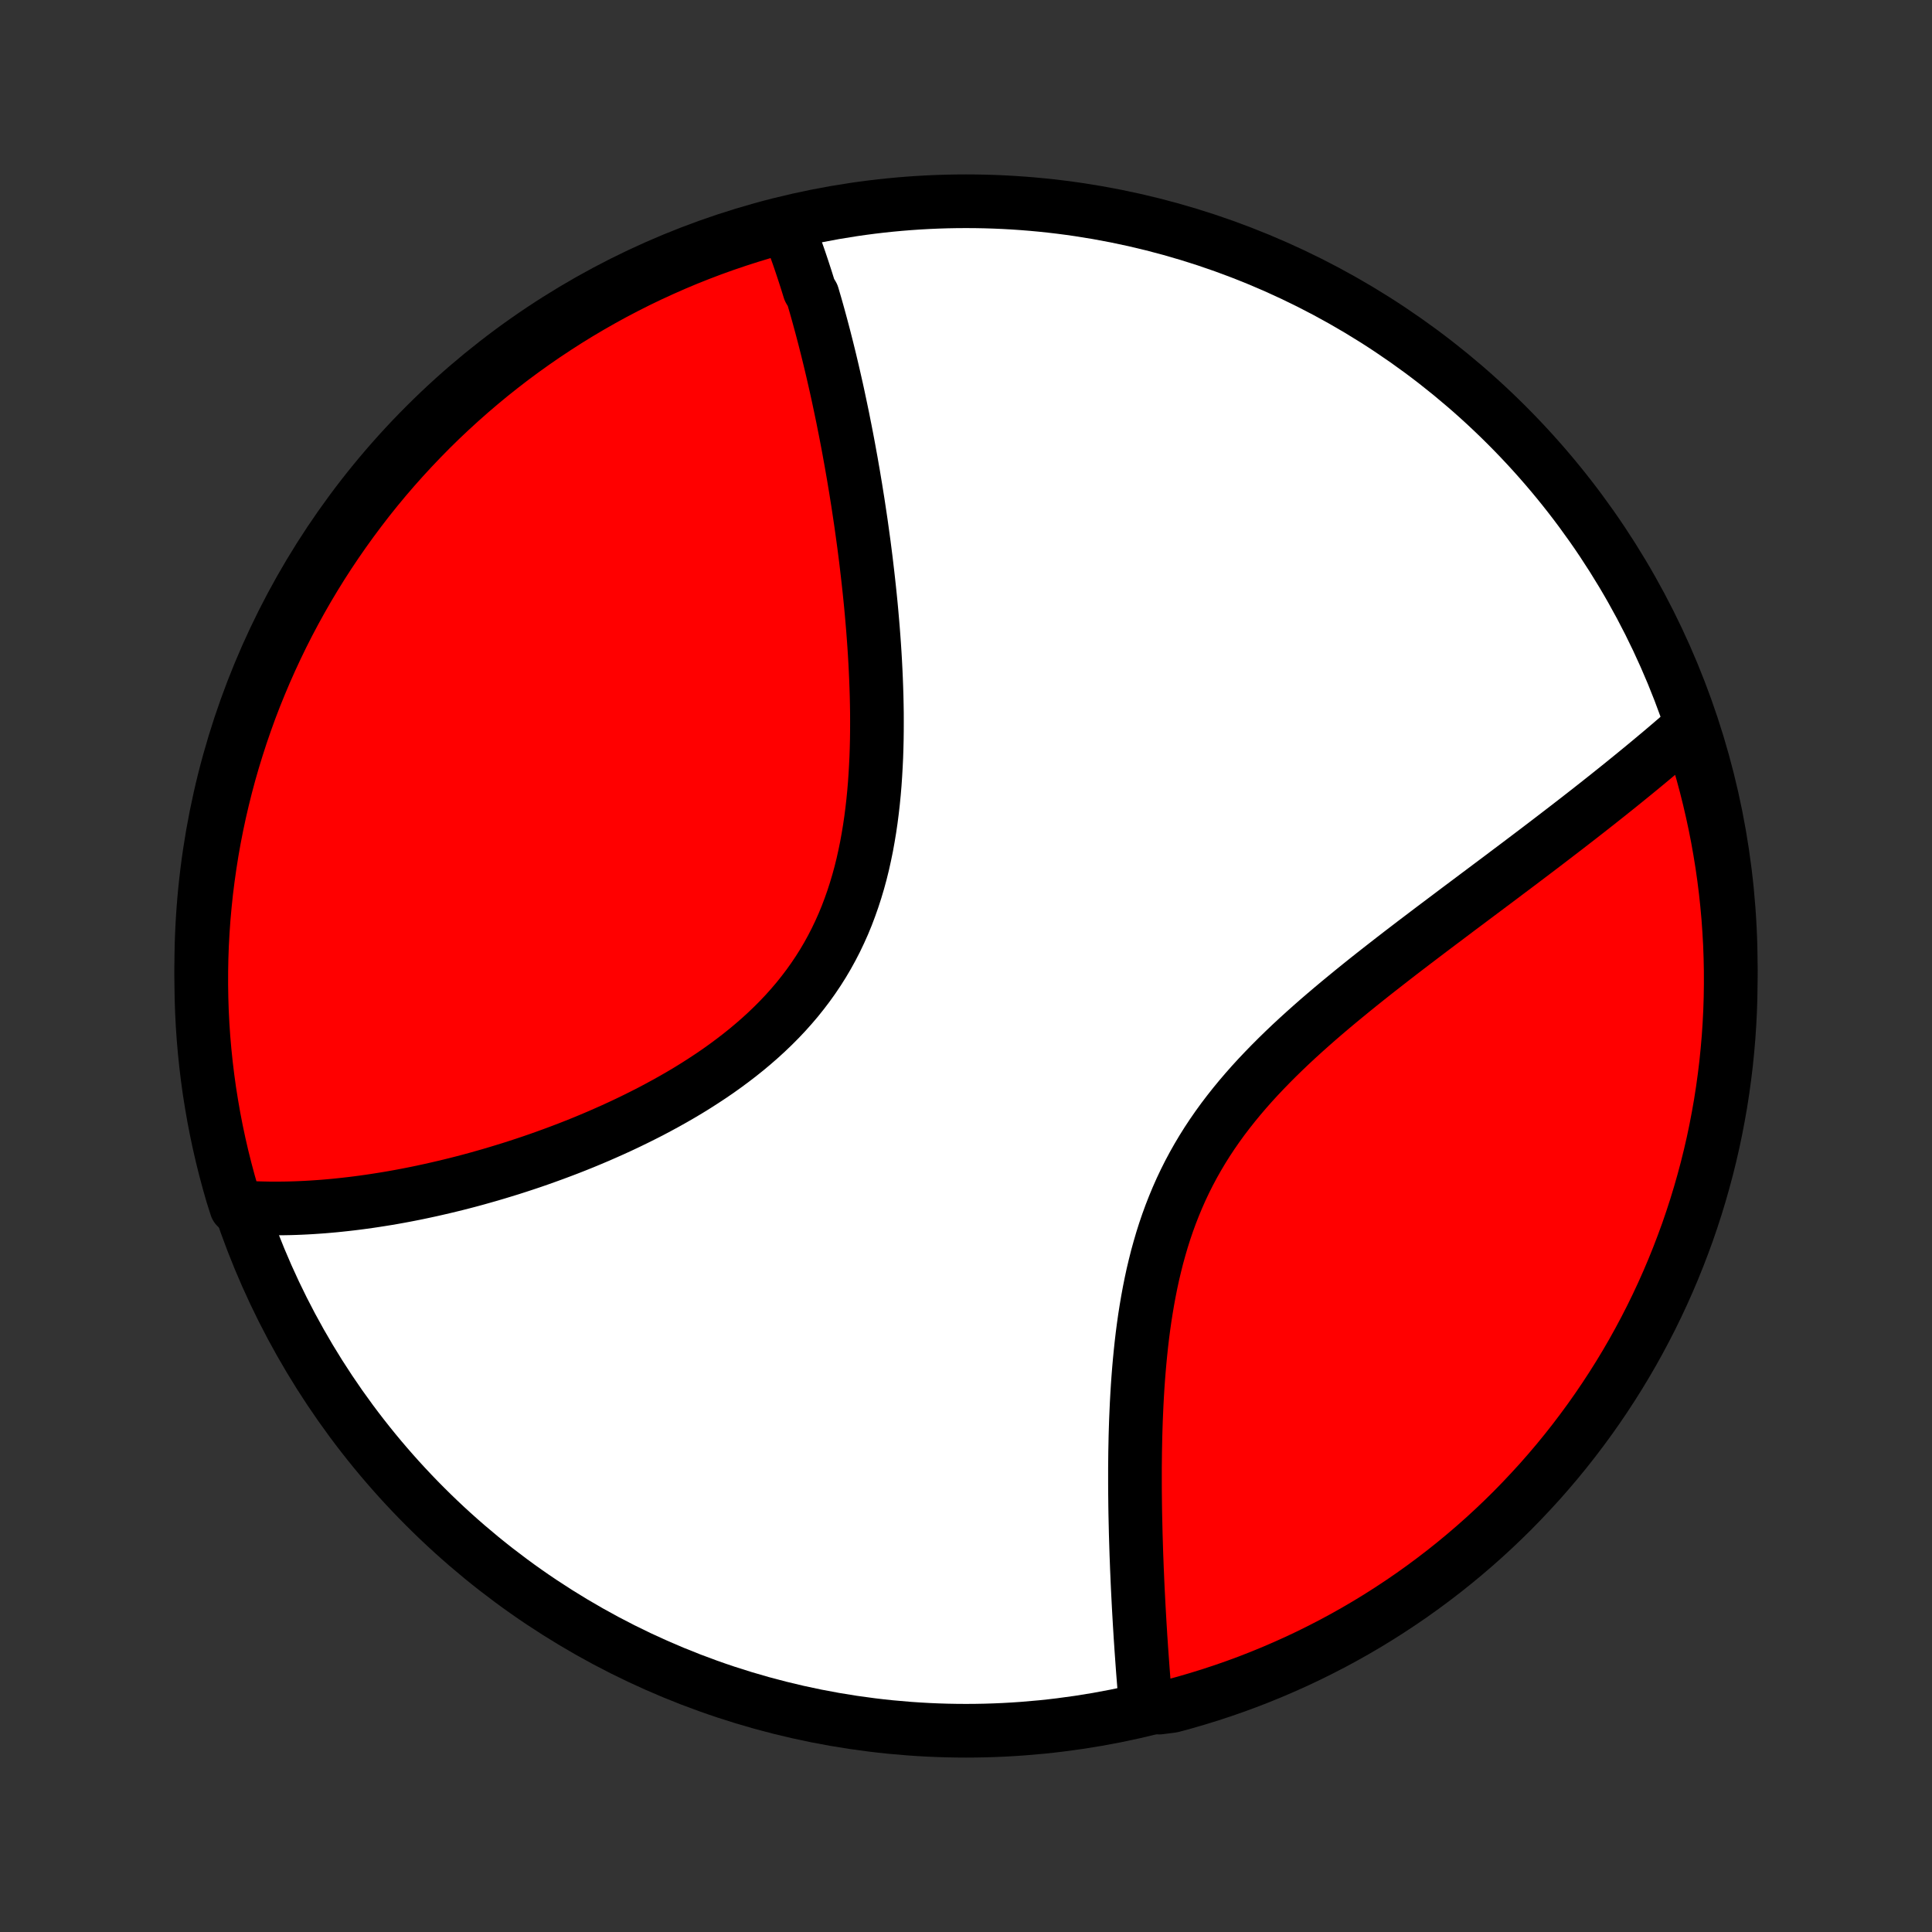 <?xml version="1.0" encoding="utf-8" standalone="no"?>
<!DOCTYPE svg PUBLIC "-//W3C//DTD SVG 1.1//EN"
  "http://www.w3.org/Graphics/SVG/1.1/DTD/svg11.dtd">
<!-- Created with matplotlib (http://matplotlib.org/) -->
<svg height="72pt" version="1.1" viewBox="0 0 72 72" width="72pt" xmlns="http://www.w3.org/2000/svg" xmlns:xlink="http://www.w3.org/1999/xlink">
 <rect x="0" y="0" width="72" height="72" fill="#333333" stroke="none"/>
 <defs>
  <style type="text/css">
*{stroke-linecap:butt;stroke-linejoin:round;}
  </style>
 </defs>
 <g id="figure_1">
  <g id="patch_1">
   <path d="
M0 72
L72 72
L72 0
L0 0
z
" style="fill:none;"/>
  </g>
  <g id="axes_1">
   <g id="PatchCollection_1">
    <defs>
     <path d="
M36 -7.5
C43.558 -7.5 50.808 -10.503 56.153 -15.848
C61.497 -21.192 64.5 -28.442 64.5 -36
C64.5 -43.558 61.497 -50.808 56.153 -56.153
C50.808 -61.497 43.558 -64.5 36 -64.5
C28.442 -64.5 21.192 -61.497 15.848 -56.153
C10.503 -50.808 7.5 -43.558 7.5 -36
C7.5 -28.442 10.503 -21.192 15.848 -15.848
C21.192 -10.503 28.442 -7.5 36 -7.5
z
" id="C0_0_a811fe30f3"/>
     <path d="
M29.335 -63.58
L29.405 -63.403
L29.474 -63.224
L29.541 -63.045
L29.608 -62.865
L29.673 -62.683
L29.738 -62.501
L29.802 -62.317
L29.864 -62.133
L29.926 -61.947
L29.987 -61.76
L30.048 -61.572
L30.107 -61.383
L30.166 -61.193
L30.282 -61.001
L30.338 -60.808
L30.395 -60.614
L30.45 -60.419
L30.505 -60.222
L30.559 -60.024
L30.613 -59.825
L30.666 -59.624
L30.719 -59.422
L30.771 -59.218
L30.823 -59.013
L30.874 -58.806
L30.925 -58.598
L30.975 -58.388
L31.025 -58.176
L31.074 -57.963
L31.123 -57.748
L31.172 -57.532
L31.22 -57.313
L31.267 -57.093
L31.314 -56.871
L31.361 -56.647
L31.408 -56.421
L31.453 -56.193
L31.499 -55.963
L31.544 -55.731
L31.589 -55.496
L31.633 -55.26
L31.676 -55.022
L31.72 -54.781
L31.762 -54.538
L31.805 -54.293
L31.846 -54.045
L31.888 -53.795
L31.928 -53.543
L31.969 -53.288
L32.008 -53.03
L32.047 -52.77
L32.086 -52.508
L32.123 -52.243
L32.16 -51.975
L32.197 -51.705
L32.232 -51.432
L32.267 -51.157
L32.3 -50.879
L32.333 -50.598
L32.365 -50.314
L32.396 -50.028
L32.426 -49.739
L32.455 -49.447
L32.482 -49.153
L32.508 -48.855
L32.533 -48.556
L32.556 -48.254
L32.578 -47.949
L32.598 -47.641
L32.616 -47.331
L32.632 -47.019
L32.646 -46.704
L32.658 -46.387
L32.668 -46.068
L32.675 -45.747
L32.68 -45.424
L32.681 -45.099
L32.68 -44.772
L32.676 -44.444
L32.668 -44.114
L32.657 -43.783
L32.641 -43.451
L32.622 -43.118
L32.599 -42.784
L32.571 -42.45
L32.538 -42.116
L32.5 -41.782
L32.457 -41.448
L32.408 -41.114
L32.353 -40.782
L32.293 -40.45
L32.225 -40.12
L32.152 -39.792
L32.071 -39.465
L31.983 -39.142
L31.887 -38.82
L31.784 -38.502
L31.673 -38.187
L31.555 -37.875
L31.428 -37.567
L31.292 -37.263
L31.149 -36.964
L30.997 -36.669
L30.837 -36.379
L30.669 -36.094
L30.492 -35.814
L30.307 -35.539
L30.115 -35.27
L29.915 -35.007
L29.708 -34.748
L29.493 -34.496
L29.272 -34.249
L29.044 -34.008
L28.81 -33.773
L28.57 -33.543
L28.325 -33.319
L28.075 -33.101
L27.821 -32.888
L27.562 -32.681
L27.299 -32.479
L27.033 -32.282
L26.764 -32.09
L26.492 -31.904
L26.217 -31.723
L25.941 -31.546
L25.663 -31.374
L25.383 -31.207
L25.102 -31.045
L24.82 -30.887
L24.538 -30.734
L24.256 -30.584
L23.973 -30.44
L23.69 -30.299
L23.408 -30.162
L23.126 -30.029
L22.845 -29.9
L22.564 -29.775
L22.285 -29.653
L22.006 -29.535
L21.729 -29.42
L21.453 -29.309
L21.178 -29.201
L20.905 -29.097
L20.634 -28.996
L20.364 -28.898
L20.095 -28.802
L19.829 -28.71
L19.564 -28.621
L19.301 -28.535
L19.04 -28.451
L18.78 -28.371
L18.523 -28.293
L18.267 -28.217
L18.014 -28.145
L17.762 -28.074
L17.512 -28.006
L17.264 -27.941
L17.018 -27.878
L16.774 -27.818
L16.532 -27.76
L16.291 -27.704
L16.053 -27.65
L15.816 -27.599
L15.581 -27.549
L15.348 -27.502
L15.117 -27.457
L14.887 -27.414
L14.659 -27.373
L14.432 -27.334
L14.208 -27.298
L13.984 -27.263
L13.763 -27.23
L13.543 -27.199
L13.324 -27.17
L13.107 -27.143
L12.891 -27.118
L12.677 -27.095
L12.464 -27.073
L12.252 -27.054
L12.042 -27.036
L11.833 -27.021
L11.625 -27.007
L11.418 -26.995
L11.213 -26.985
L11.008 -26.977
L10.805 -26.971
L10.602 -26.967
L10.401 -26.965
L10.201 -26.964
L10.001 -26.966
L9.803 -26.97
L9.605 -26.975
L9.408 -26.983
L9.212 -26.993
L9.017 -27.004
L8.806 -27.018
L8.661 -27.473
L8.525 -27.948
L8.397 -28.427
L8.277 -28.907
L8.166 -29.39
L8.063 -29.875
L7.969 -30.362
L7.884 -30.85
L7.806 -31.34
L7.738 -31.832
L7.678 -32.324
L7.627 -32.818
L7.584 -33.313
L7.55 -33.808
L7.525 -34.305
L7.509 -34.801
L7.501 -35.299
L7.502 -35.796
L7.511 -36.293
L7.529 -36.791
L7.556 -37.288
L7.591 -37.784
L7.636 -38.281
L7.688 -38.776
L7.75 -39.271
L7.82 -39.764
L7.898 -40.257
L7.985 -40.748
L8.081 -41.238
L8.185 -41.726
L8.298 -42.212
L8.419 -42.697
L8.548 -43.179
L8.686 -43.659
L8.833 -44.137
L8.987 -44.613
L9.15 -45.086
L9.32 -45.556
L9.499 -46.023
L9.687 -46.487
L9.882 -46.948
L10.085 -47.405
L10.296 -47.859
L10.514 -48.31
L10.741 -48.757
L10.975 -49.199
L11.217 -49.638
L11.466 -50.073
L11.723 -50.503
L11.987 -50.929
L12.259 -51.351
L12.538 -51.767
L12.824 -52.179
L13.117 -52.586
L13.417 -52.988
L13.723 -53.385
L14.037 -53.777
L14.357 -54.163
L14.684 -54.543
L15.018 -54.918
L15.358 -55.287
L15.704 -55.65
L16.056 -56.008
L16.414 -56.359
L16.779 -56.704
L17.149 -57.042
L17.525 -57.375
L17.906 -57.7
L18.293 -58.02
L18.686 -58.332
L19.083 -58.638
L19.486 -58.936
L19.894 -59.228
L20.307 -59.513
L20.725 -59.79
L21.147 -60.061
L21.574 -60.324
L22.005 -60.579
L22.44 -60.827
L22.88 -61.068
L23.323 -61.3
L23.771 -61.526
L24.222 -61.743
L24.677 -61.952
L25.135 -62.154
L25.596 -62.348
L26.061 -62.533
L26.529 -62.711
L26.999 -62.88
L27.473 -63.041
L27.948 -63.194
L28.427 -63.339
z
" id="C0_1_2d72ad3c9f"/>
     <path d="
M62.952 -44.891
L62.804 -44.762
L62.655 -44.632
L62.504 -44.502
L62.352 -44.371
L62.199 -44.24
L62.044 -44.108
L61.888 -43.976
L61.73 -43.844
L61.571 -43.711
L61.41 -43.577
L61.248 -43.443
L61.084 -43.308
L60.919 -43.173
L60.752 -43.037
L60.583 -42.9
L60.413 -42.762
L60.241 -42.624
L60.067 -42.485
L59.892 -42.345
L59.714 -42.204
L59.535 -42.062
L59.354 -41.92
L59.171 -41.776
L58.986 -41.632
L58.799 -41.486
L58.61 -41.34
L58.419 -41.192
L58.226 -41.044
L58.031 -40.894
L57.834 -40.743
L57.634 -40.59
L57.433 -40.437
L57.229 -40.282
L57.023 -40.126
L56.815 -39.969
L56.605 -39.81
L56.392 -39.65
L56.177 -39.489
L55.96 -39.325
L55.741 -39.161
L55.519 -38.995
L55.295 -38.827
L55.069 -38.658
L54.841 -38.487
L54.61 -38.314
L54.377 -38.14
L54.142 -37.963
L53.906 -37.785
L53.666 -37.605
L53.425 -37.424
L53.182 -37.24
L52.937 -37.054
L52.69 -36.867
L52.442 -36.677
L52.191 -36.485
L51.94 -36.291
L51.687 -36.094
L51.433 -35.896
L51.177 -35.695
L50.921 -35.492
L50.664 -35.286
L50.407 -35.078
L50.149 -34.867
L49.891 -34.654
L49.633 -34.438
L49.375 -34.219
L49.118 -33.998
L48.863 -33.774
L48.608 -33.546
L48.355 -33.316
L48.104 -33.083
L47.855 -32.846
L47.609 -32.606
L47.366 -32.363
L47.126 -32.116
L46.889 -31.866
L46.657 -31.613
L46.429 -31.355
L46.207 -31.095
L45.989 -30.83
L45.777 -30.562
L45.57 -30.29
L45.37 -30.014
L45.176 -29.734
L44.989 -29.451
L44.809 -29.164
L44.636 -28.873
L44.47 -28.579
L44.311 -28.281
L44.16 -27.98
L44.016 -27.676
L43.88 -27.369
L43.751 -27.059
L43.629 -26.747
L43.514 -26.432
L43.406 -26.115
L43.305 -25.796
L43.211 -25.475
L43.122 -25.153
L43.041 -24.83
L42.964 -24.506
L42.894 -24.181
L42.829 -23.856
L42.769 -23.53
L42.714 -23.205
L42.663 -22.88
L42.617 -22.556
L42.575 -22.233
L42.537 -21.91
L42.503 -21.589
L42.472 -21.27
L42.444 -20.951
L42.419 -20.635
L42.397 -20.32
L42.378 -20.008
L42.361 -19.698
L42.347 -19.39
L42.334 -19.084
L42.324 -18.781
L42.315 -18.48
L42.309 -18.182
L42.303 -17.887
L42.3 -17.594
L42.297 -17.305
L42.297 -17.018
L42.297 -16.734
L42.298 -16.453
L42.301 -16.175
L42.304 -15.9
L42.308 -15.628
L42.314 -15.359
L42.32 -15.093
L42.326 -14.83
L42.334 -14.569
L42.342 -14.312
L42.35 -14.058
L42.36 -13.806
L42.369 -13.558
L42.38 -13.312
L42.39 -13.069
L42.401 -12.829
L42.413 -12.592
L42.425 -12.357
L42.437 -12.125
L42.45 -11.896
L42.463 -11.669
L42.476 -11.445
L42.49 -11.223
L42.503 -11.004
L42.518 -10.788
L42.532 -10.573
L42.547 -10.362
L42.562 -10.152
L42.577 -9.945
L42.592 -9.74
L42.608 -9.537
L42.624 -9.336
L42.64 -9.138
L42.656 -8.941
L42.673 -8.747
L42.69 -8.554
L43.203 -8.363
L43.684 -8.425
L44.161 -8.555
L44.637 -8.694
L45.109 -8.84
L45.579 -8.995
L46.046 -9.158
L46.51 -9.329
L46.971 -9.509
L47.428 -9.696
L47.882 -9.892
L48.333 -10.095
L48.779 -10.306
L49.222 -10.526
L49.66 -10.752
L50.095 -10.987
L50.525 -11.229
L50.951 -11.479
L51.372 -11.736
L51.788 -12.001
L52.2 -12.273
L52.607 -12.552
L53.008 -12.838
L53.405 -13.132
L53.796 -13.432
L54.182 -13.739
L54.562 -14.053
L54.937 -14.374
L55.306 -14.701
L55.669 -15.035
L56.026 -15.375
L56.377 -15.721
L56.721 -16.074
L57.059 -16.433
L57.392 -16.797
L57.717 -17.168
L58.036 -17.544
L58.348 -17.926
L58.653 -18.313
L58.951 -18.706
L59.243 -19.104
L59.527 -19.507
L59.804 -19.915
L60.074 -20.328
L60.337 -20.746
L60.592 -21.168
L60.84 -21.595
L61.08 -22.027
L61.312 -22.462
L61.537 -22.902
L61.754 -23.346
L61.963 -23.794
L62.164 -24.245
L62.357 -24.7
L62.542 -25.158
L62.719 -25.62
L62.889 -26.084
L63.049 -26.552
L63.202 -27.023
L63.346 -27.497
L63.482 -27.973
L63.61 -28.451
L63.729 -28.932
L63.84 -29.415
L63.942 -29.9
L64.035 -30.387
L64.121 -30.875
L64.197 -31.365
L64.265 -31.857
L64.325 -32.349
L64.375 -32.843
L64.418 -33.338
L64.451 -33.834
L64.476 -34.33
L64.492 -34.827
L64.499 -35.324
L64.498 -35.821
L64.488 -36.319
L64.47 -36.816
L64.442 -37.313
L64.407 -37.81
L64.362 -38.306
L64.309 -38.801
L64.247 -39.296
L64.177 -39.789
L64.097 -40.282
L64.01 -40.773
L63.914 -41.262
L63.809 -41.75
L63.696 -42.237
L63.575 -42.721
L63.445 -43.203
L63.306 -43.684
z
" id="C0_2_a62a649682"/>
    </defs>
    <g clip-path="url(#p1bffca34e9)">
     <use style="fill:#ffffff;stroke:#000000;stroke-width:2.0;" x="0.0" xlink:href="#C0_0_a811fe30f3" y="72.0"/>
    </g>
    <g clip-path="url(#p1bffca34e9)">
     <use style="fill:#ff0000;stroke:#000000;stroke-width:2.0;" x="0.0" xlink:href="#C0_1_2d72ad3c9f" y="72.0"/>
    </g>
    <g clip-path="url(#p1bffca34e9)">
     <use style="fill:#ff0000;stroke:#000000;stroke-width:2.0;" x="0.0" xlink:href="#C0_2_a62a649682" y="72.0"/>
    </g>
   </g>
  </g>
 </g>
 <defs>
  <clipPath id="p1bffca34e9">
   <rect height="72.0" width="72.0" x="0.0" y="0.0"/>
  </clipPath>
 </defs>
</svg>
